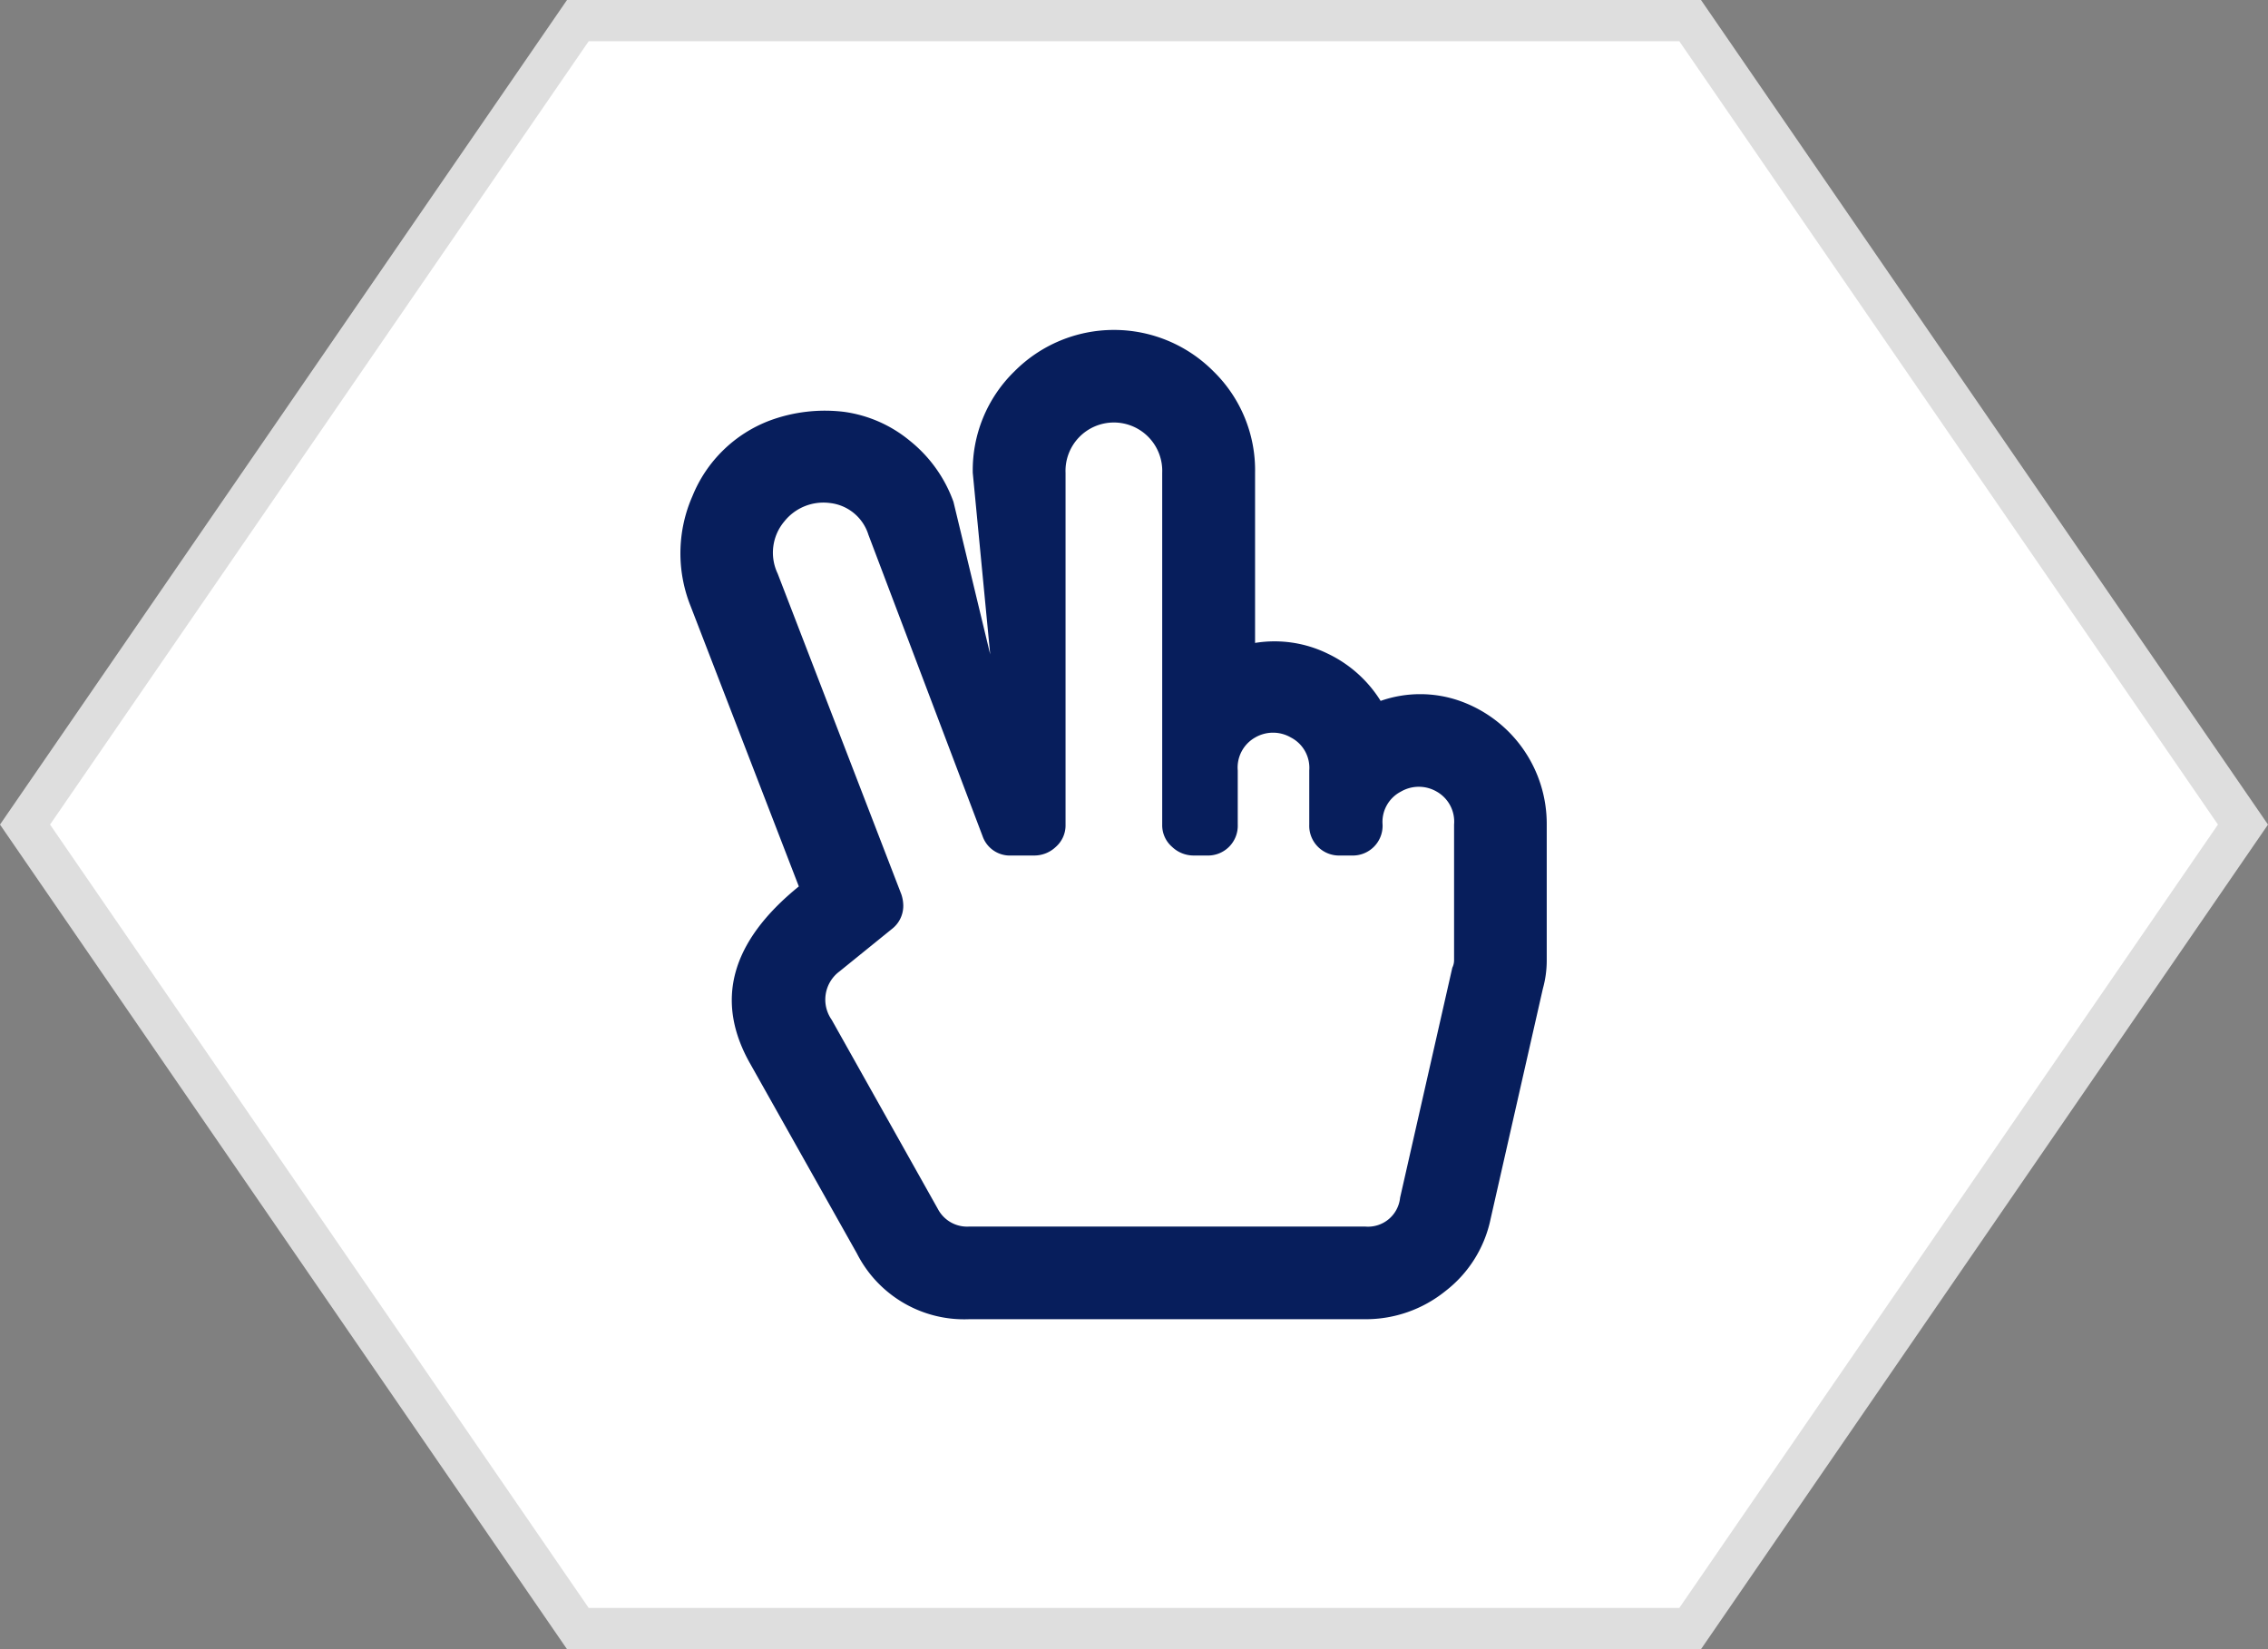 <svg id="Group_42" data-name="Group 42" xmlns="http://www.w3.org/2000/svg" width="55" height="40" viewBox="0 0 55 40">
  <rect x="0" y="0" width="55" height="40" fill="#808080" stroke="none"/>
  <g id="Polygon_9" data-name="Polygon 9" fill="#fff">
    <path d="M 40.987 39.5 L 14.013 39.5 L 0.607 20 L 14.013 0.5 L 40.987 0.5 L 54.393 20 L 40.987 39.5 Z" stroke="none"/>
    <path d="M 14.276 1 L 1.214 20 L 14.276 39 L 40.724 39 L 53.786 20 L 40.724 1 L 14.276 1 M 13.75 0 L 41.25 0 L 55 20 L 41.25 40 L 13.75 40 L 0 20 L 13.75 0 Z" stroke="none" fill="#dedede"/>
  </g>
  <path id="hand_peace" data-name="hand peace" d="M16.981,9A2.9,2.9,0,0,1,18.9,9a3.163,3.163,0,0,1,2.109,3v3.281a2.549,2.549,0,0,1-.094.7l-1.266,5.578a2.971,2.971,0,0,1-1.1,1.758,3.074,3.074,0,0,1-1.945.68H7a2.917,2.917,0,0,1-2.719-1.594L1.7,17.813Q.387,15.516,2.872,13.5L.247,6.7A3.445,3.445,0,0,1,.293,4.031,3.271,3.271,0,0,1,2.168,2.2a3.852,3.852,0,0,1,1.8-.211,3.184,3.184,0,0,1,1.594.7A3.347,3.347,0,0,1,6.622,4.172l.891,3.7L7.09,3.469A3.348,3.348,0,0,1,8.1,1.008a3.4,3.4,0,0,1,4.828,0,3.348,3.348,0,0,1,1.008,2.461V7.594a2.936,2.936,0,0,1,1.758.258A3.064,3.064,0,0,1,16.981,9Zm1.781,6.281V12a.836.836,0,0,0-.422-.8.861.861,0,0,0-.867,0,.827.827,0,0,0-.445.8.722.722,0,0,1-.75.75H16a.722.722,0,0,1-.75-.75V10.688a.827.827,0,0,0-.445-.8.861.861,0,0,0-.867,0,.836.836,0,0,0-.422.8V12a.722.722,0,0,1-.75.75h-.328a.755.755,0,0,1-.516-.211A.693.693,0,0,1,11.684,12V3.469a1.173,1.173,0,1,0-2.344,0V12a.693.693,0,0,1-.234.539.755.755,0,0,1-.516.211H8.028a.7.7,0,0,1-.7-.469L4.559,4.969A1.105,1.105,0,0,0,3.622,4.2a1.212,1.212,0,0,0-1.1.445,1.176,1.176,0,0,0-.164,1.266l3,7.781a.885.885,0,0,1,.047.281.71.71,0,0,1-.281.563L3.856,15.563a.851.851,0,0,0-.187,1.172l2.578,4.594A.8.8,0,0,0,7,21.75h9.609a.782.782,0,0,0,.844-.7l1.266-5.578A.416.416,0,0,0,18.762,15.281ZM20.965,21" transform="translate(16.5 8)" fill="#071e5c"/>
</svg>

